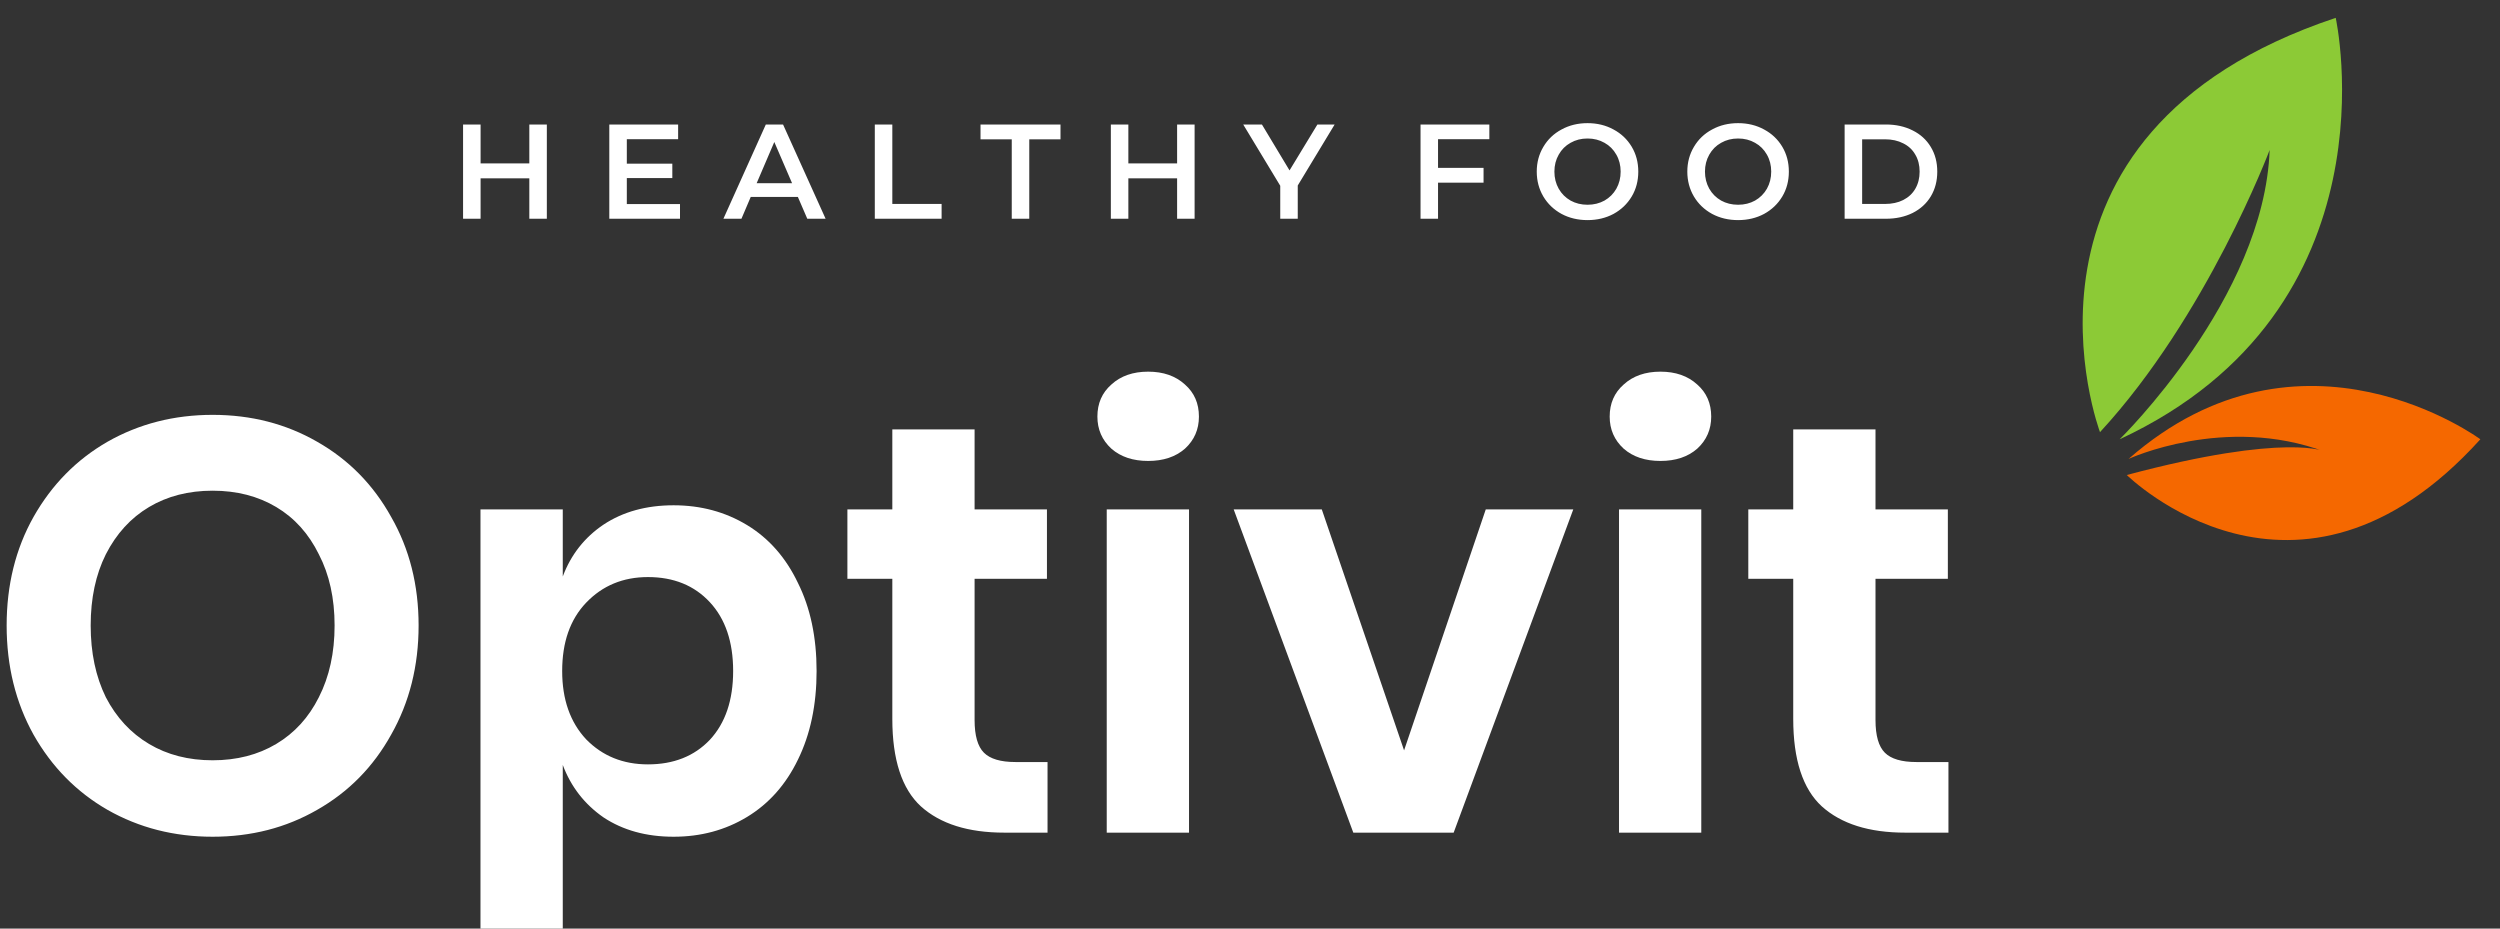 <svg xmlns="http://www.w3.org/2000/svg" width="140" height="52" viewBox="0 0 140 52" fill="none"><rect x="0" y="0" width="140" height="52" fill="#333333" stroke="none"/><g clip-path="url(#clip0)"><path d="M117.6 24.2C117.6 24.2 111.3 7.5 130.8 1C130.8 1 134.4 17.3 118.7 24.6C118.7 24.6 126.8 16.7 127.1 8.4C127.1 8.4 123.6 17.7 117.6 24.2Z" fill="#8CCA36"></path><path d="M119.1 26.6C119.1 26.6 128.6 36 138.9 24.6C138.9 24.6 128.9 17.2 119.2 25.7C119.2 25.7 124.6 23.2 130.2 25.3C130.3 25.3 128.1 24.2 119.1 26.6Z" fill="#F56800"></path><path d="M11.907 23.232C14.064 23.232 16.014 23.733 17.756 24.735C19.521 25.737 20.904 27.142 21.906 28.95C22.93 30.736 23.442 32.762 23.442 35.028C23.442 37.293 22.93 39.33 21.906 41.138C20.904 42.946 19.521 44.352 17.756 45.354C16.014 46.356 14.064 46.857 11.907 46.857C9.751 46.857 7.79 46.356 6.025 45.354C4.283 44.352 2.899 42.946 1.876 41.138C0.873 39.33 0.372 37.293 0.372 35.028C0.372 32.762 0.873 30.736 1.876 28.95C2.899 27.142 4.283 25.737 6.025 24.735C7.79 23.733 9.751 23.232 11.907 23.232ZM11.907 27.479C10.557 27.479 9.369 27.784 8.346 28.394C7.322 29.004 6.516 29.887 5.927 31.041C5.361 32.174 5.078 33.503 5.078 35.028C5.078 36.553 5.361 37.892 5.927 39.047C6.516 40.18 7.322 41.051 8.346 41.661C9.369 42.271 10.557 42.576 11.907 42.576C13.258 42.576 14.445 42.271 15.469 41.661C16.493 41.051 17.288 40.18 17.855 39.047C18.443 37.892 18.737 36.553 18.737 35.028C18.737 33.503 18.443 32.174 17.855 31.041C17.288 29.887 16.493 29.004 15.469 28.394C14.445 27.784 13.258 27.479 11.907 27.479ZM37.723 28.296C39.248 28.296 40.62 28.667 41.84 29.407C43.06 30.148 44.008 31.226 44.683 32.642C45.38 34.037 45.729 35.681 45.729 37.577C45.729 39.472 45.38 41.127 44.683 42.543C44.008 43.938 43.06 45.005 41.84 45.746C40.62 46.486 39.248 46.857 37.723 46.857C36.198 46.857 34.891 46.497 33.802 45.778C32.734 45.038 31.972 44.057 31.515 42.837V55.255H26.907V28.525H31.515V32.283C31.972 31.063 32.734 30.094 33.802 29.375C34.891 28.656 36.198 28.296 37.723 28.296ZM36.285 32.316C34.891 32.316 33.737 32.795 32.822 33.753C31.928 34.69 31.482 35.965 31.482 37.577C31.482 39.167 31.928 40.441 32.822 41.4C33.737 42.337 34.891 42.805 36.285 42.805C37.723 42.805 38.878 42.347 39.749 41.432C40.62 40.496 41.056 39.21 41.056 37.577C41.056 35.943 40.62 34.657 39.749 33.721C38.878 32.784 37.723 32.316 36.285 32.316ZM58.662 42.674V46.628H56.244C54.218 46.628 52.66 46.138 51.571 45.157C50.504 44.177 49.97 42.543 49.97 40.256V32.414H47.454V28.525H49.97V24.048H54.577V28.525H58.629V32.414H54.577V40.321C54.577 41.193 54.752 41.803 55.1 42.151C55.449 42.5 56.037 42.674 56.865 42.674H58.662ZM61.454 23.329C61.454 22.589 61.716 21.99 62.239 21.532C62.761 21.053 63.448 20.813 64.297 20.813C65.147 20.813 65.833 21.053 66.356 21.532C66.879 21.99 67.14 22.589 67.14 23.329C67.14 24.048 66.879 24.648 66.356 25.127C65.833 25.584 65.147 25.813 64.297 25.813C63.448 25.813 62.761 25.584 62.239 25.127C61.716 24.648 61.454 24.048 61.454 23.329ZM66.585 28.525V46.628H61.977V28.525H66.585ZM78.628 42.021L83.203 28.525H88.104L81.405 46.628H75.785L69.086 28.525H74.02L78.628 42.021ZM90.142 23.329C90.142 22.589 90.404 21.99 90.927 21.532C91.449 21.053 92.135 20.813 92.985 20.813C93.835 20.813 94.521 21.053 95.044 21.532C95.567 21.99 95.828 22.589 95.828 23.329C95.828 24.048 95.567 24.648 95.044 25.127C94.521 25.584 93.835 25.813 92.985 25.813C92.135 25.813 91.449 25.584 90.927 25.127C90.404 24.648 90.142 24.048 90.142 23.329ZM95.272 28.525V46.628H90.665V28.525H95.272ZM109.113 42.674V46.628H106.695C104.669 46.628 103.111 46.138 102.022 45.157C100.955 44.177 100.421 42.543 100.421 40.256V32.414H97.905V28.525H100.421V24.048H105.028V28.525H109.08V32.414H105.028V40.321C105.028 41.193 105.203 41.803 105.551 42.151C105.9 42.5 106.488 42.674 107.316 42.674H109.113Z" fill="white"></path><path d="M30.623 6.972V12.25H29.642V9.988H26.913V12.25H25.932V6.972H26.913V9.151H29.642V6.972H30.623ZM38.08 11.428V12.25H34.121V6.972H37.975V7.794H35.102V9.166H37.65V9.973H35.102V11.428H38.08ZM44.681 11.029H42.041L41.521 12.25H40.511L42.886 6.972H43.851L46.234 12.25H45.208L44.681 11.029ZM44.356 10.259L43.361 7.952L42.373 10.259H44.356ZM48.989 6.972H49.97V11.421H52.73V12.25H48.989V6.972ZM56.658 7.801H54.909V6.972H59.388V7.801H57.639V12.25H56.658V7.801ZM66.898 6.972V12.25H65.918V9.988H63.188V12.25H62.208V6.972H63.188V9.151H65.918V6.972H66.898ZM72.674 10.388V12.25H71.694V10.403L69.62 6.972H70.668L72.214 9.543L73.775 6.972H74.74L72.674 10.388ZM80.53 7.794V9.4H83.079V10.229H80.53V12.25H79.55V6.972H83.403V7.794H80.53ZM88.901 12.326C88.364 12.326 87.878 12.21 87.446 11.979C87.014 11.742 86.674 11.418 86.428 11.006C86.182 10.589 86.058 10.124 86.058 9.611C86.058 9.098 86.182 8.636 86.428 8.223C86.674 7.806 87.014 7.482 87.446 7.251C87.878 7.014 88.364 6.896 88.901 6.896C89.439 6.896 89.924 7.014 90.357 7.251C90.789 7.482 91.128 7.804 91.375 8.216C91.621 8.628 91.744 9.093 91.744 9.611C91.744 10.129 91.621 10.594 91.375 11.006C91.128 11.418 90.789 11.742 90.357 11.979C89.924 12.21 89.439 12.326 88.901 12.326ZM88.901 11.466C89.253 11.466 89.57 11.388 89.852 11.232C90.133 11.071 90.354 10.85 90.515 10.569C90.676 10.282 90.756 9.963 90.756 9.611C90.756 9.259 90.676 8.942 90.515 8.661C90.354 8.374 90.133 8.153 89.852 7.997C89.57 7.836 89.253 7.756 88.901 7.756C88.549 7.756 88.233 7.836 87.951 7.997C87.67 8.153 87.448 8.374 87.288 8.661C87.127 8.942 87.046 9.259 87.046 9.611C87.046 9.963 87.127 10.282 87.288 10.569C87.448 10.85 87.67 11.071 87.951 11.232C88.233 11.388 88.549 11.466 88.901 11.466ZM97.333 12.326C96.795 12.326 96.31 12.21 95.878 11.979C95.445 11.742 95.106 11.418 94.86 11.006C94.614 10.589 94.49 10.124 94.49 9.611C94.49 9.098 94.614 8.636 94.86 8.223C95.106 7.806 95.445 7.482 95.878 7.251C96.31 7.014 96.795 6.896 97.333 6.896C97.871 6.896 98.356 7.014 98.789 7.251C99.221 7.482 99.56 7.804 99.807 8.216C100.053 8.628 100.176 9.093 100.176 9.611C100.176 10.129 100.053 10.594 99.807 11.006C99.56 11.418 99.221 11.742 98.789 11.979C98.356 12.21 97.871 12.326 97.333 12.326ZM97.333 11.466C97.685 11.466 98.002 11.388 98.283 11.232C98.565 11.071 98.786 10.85 98.947 10.569C99.108 10.282 99.188 9.963 99.188 9.611C99.188 9.259 99.108 8.942 98.947 8.661C98.786 8.374 98.565 8.153 98.283 7.997C98.002 7.836 97.685 7.756 97.333 7.756C96.981 7.756 96.665 7.836 96.383 7.997C96.102 8.153 95.88 8.374 95.719 8.661C95.559 8.942 95.478 9.259 95.478 9.611C95.478 9.963 95.559 10.282 95.719 10.569C95.88 10.85 96.102 11.071 96.383 11.232C96.665 11.388 96.981 11.466 97.333 11.466ZM103.299 6.972H105.607C106.17 6.972 106.67 7.082 107.107 7.303C107.545 7.52 107.884 7.829 108.125 8.231C108.367 8.628 108.487 9.088 108.487 9.611C108.487 10.134 108.367 10.596 108.125 10.998C107.884 11.396 107.545 11.705 107.107 11.926C106.67 12.142 106.17 12.25 105.607 12.25H103.299V6.972ZM105.561 11.421C105.949 11.421 106.288 11.348 106.579 11.202C106.876 11.051 107.102 10.84 107.258 10.569C107.419 10.292 107.499 9.973 107.499 9.611C107.499 9.249 107.419 8.932 107.258 8.661C107.102 8.384 106.876 8.173 106.579 8.027C106.288 7.877 105.949 7.801 105.561 7.801H104.28V11.421H105.561Z" fill="white"></path></g><defs><clipPath id="clip0"><rect width="140" height="52" fill="white"></rect></clipPath></defs></svg>